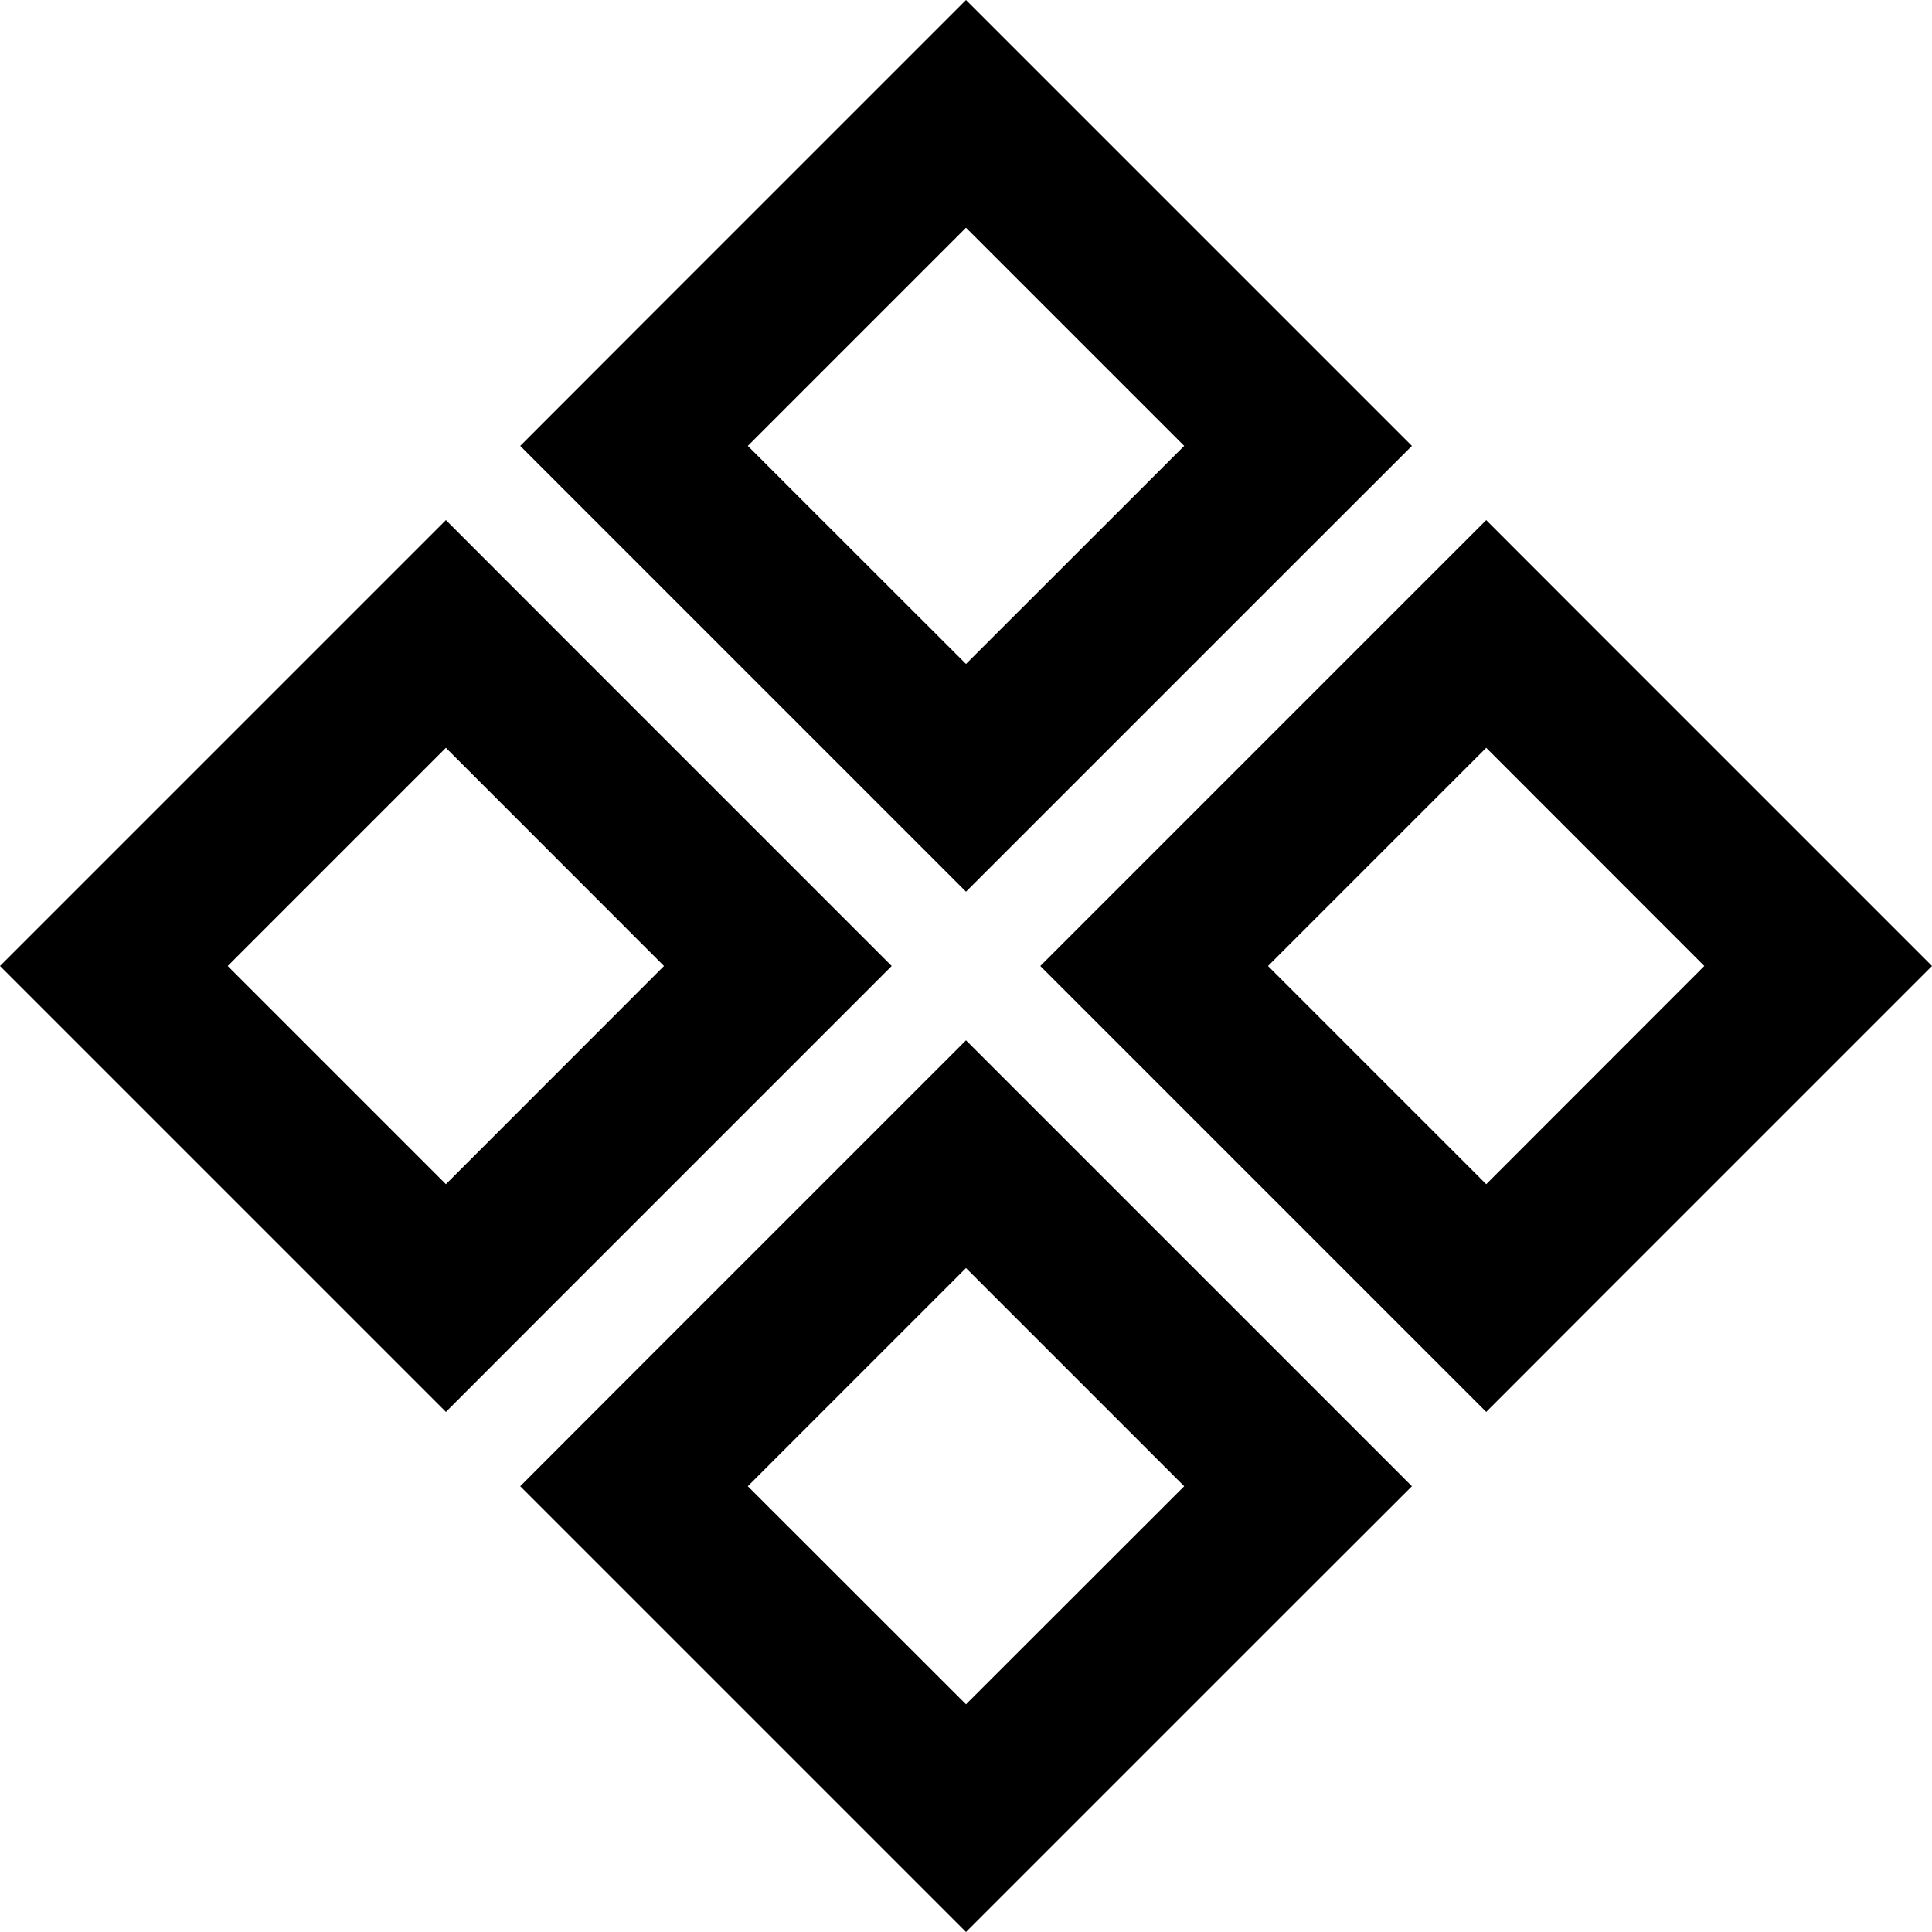 <svg width="15" height="15" viewBox="0 0 15 15" fill="none" xmlns="http://www.w3.org/2000/svg">
<path fill-rule="evenodd" clip-rule="evenodd" d="M7.5 1.768L5.806 3.462L7.5 5.155L9.194 3.462L7.5 1.768ZM4.922 2.578L4.039 3.462L4.922 4.345L6.616 6.039L7.5 6.923L8.384 6.039L10.078 4.345L10.962 3.462L10.078 2.578L8.384 0.884L7.5 -6.1377e-06L6.616 0.884L4.922 2.578ZM1.768 7.5L3.462 5.806L5.155 7.5L3.462 9.194L1.768 7.5ZM0 7.5L0.884 6.616L2.578 4.922L3.462 4.038L4.345 4.922L6.039 6.616L6.923 7.5L6.039 8.384L4.345 10.078L3.462 10.962L2.578 10.078L0.884 8.384L0 7.5ZM5.806 11.539L7.5 9.845L9.194 11.539L7.5 13.232L5.806 11.539ZM4.039 11.539L4.922 10.655L6.616 8.961L7.5 8.077L8.384 8.961L10.078 10.655L10.962 11.539L10.078 12.422L8.384 14.116L7.5 15L6.616 14.116L4.922 12.422L4.039 11.539ZM9.845 7.5L11.539 5.806L13.232 7.5L11.539 9.194L9.845 7.5ZM8.077 7.5L8.961 6.616L10.655 4.922L11.539 4.038L12.422 4.922L14.116 6.616L15 7.5L14.116 8.384L12.422 10.078L11.539 10.962L10.655 10.078L8.961 8.384L8.077 7.5Z" fill="currentColor"/>
</svg>
